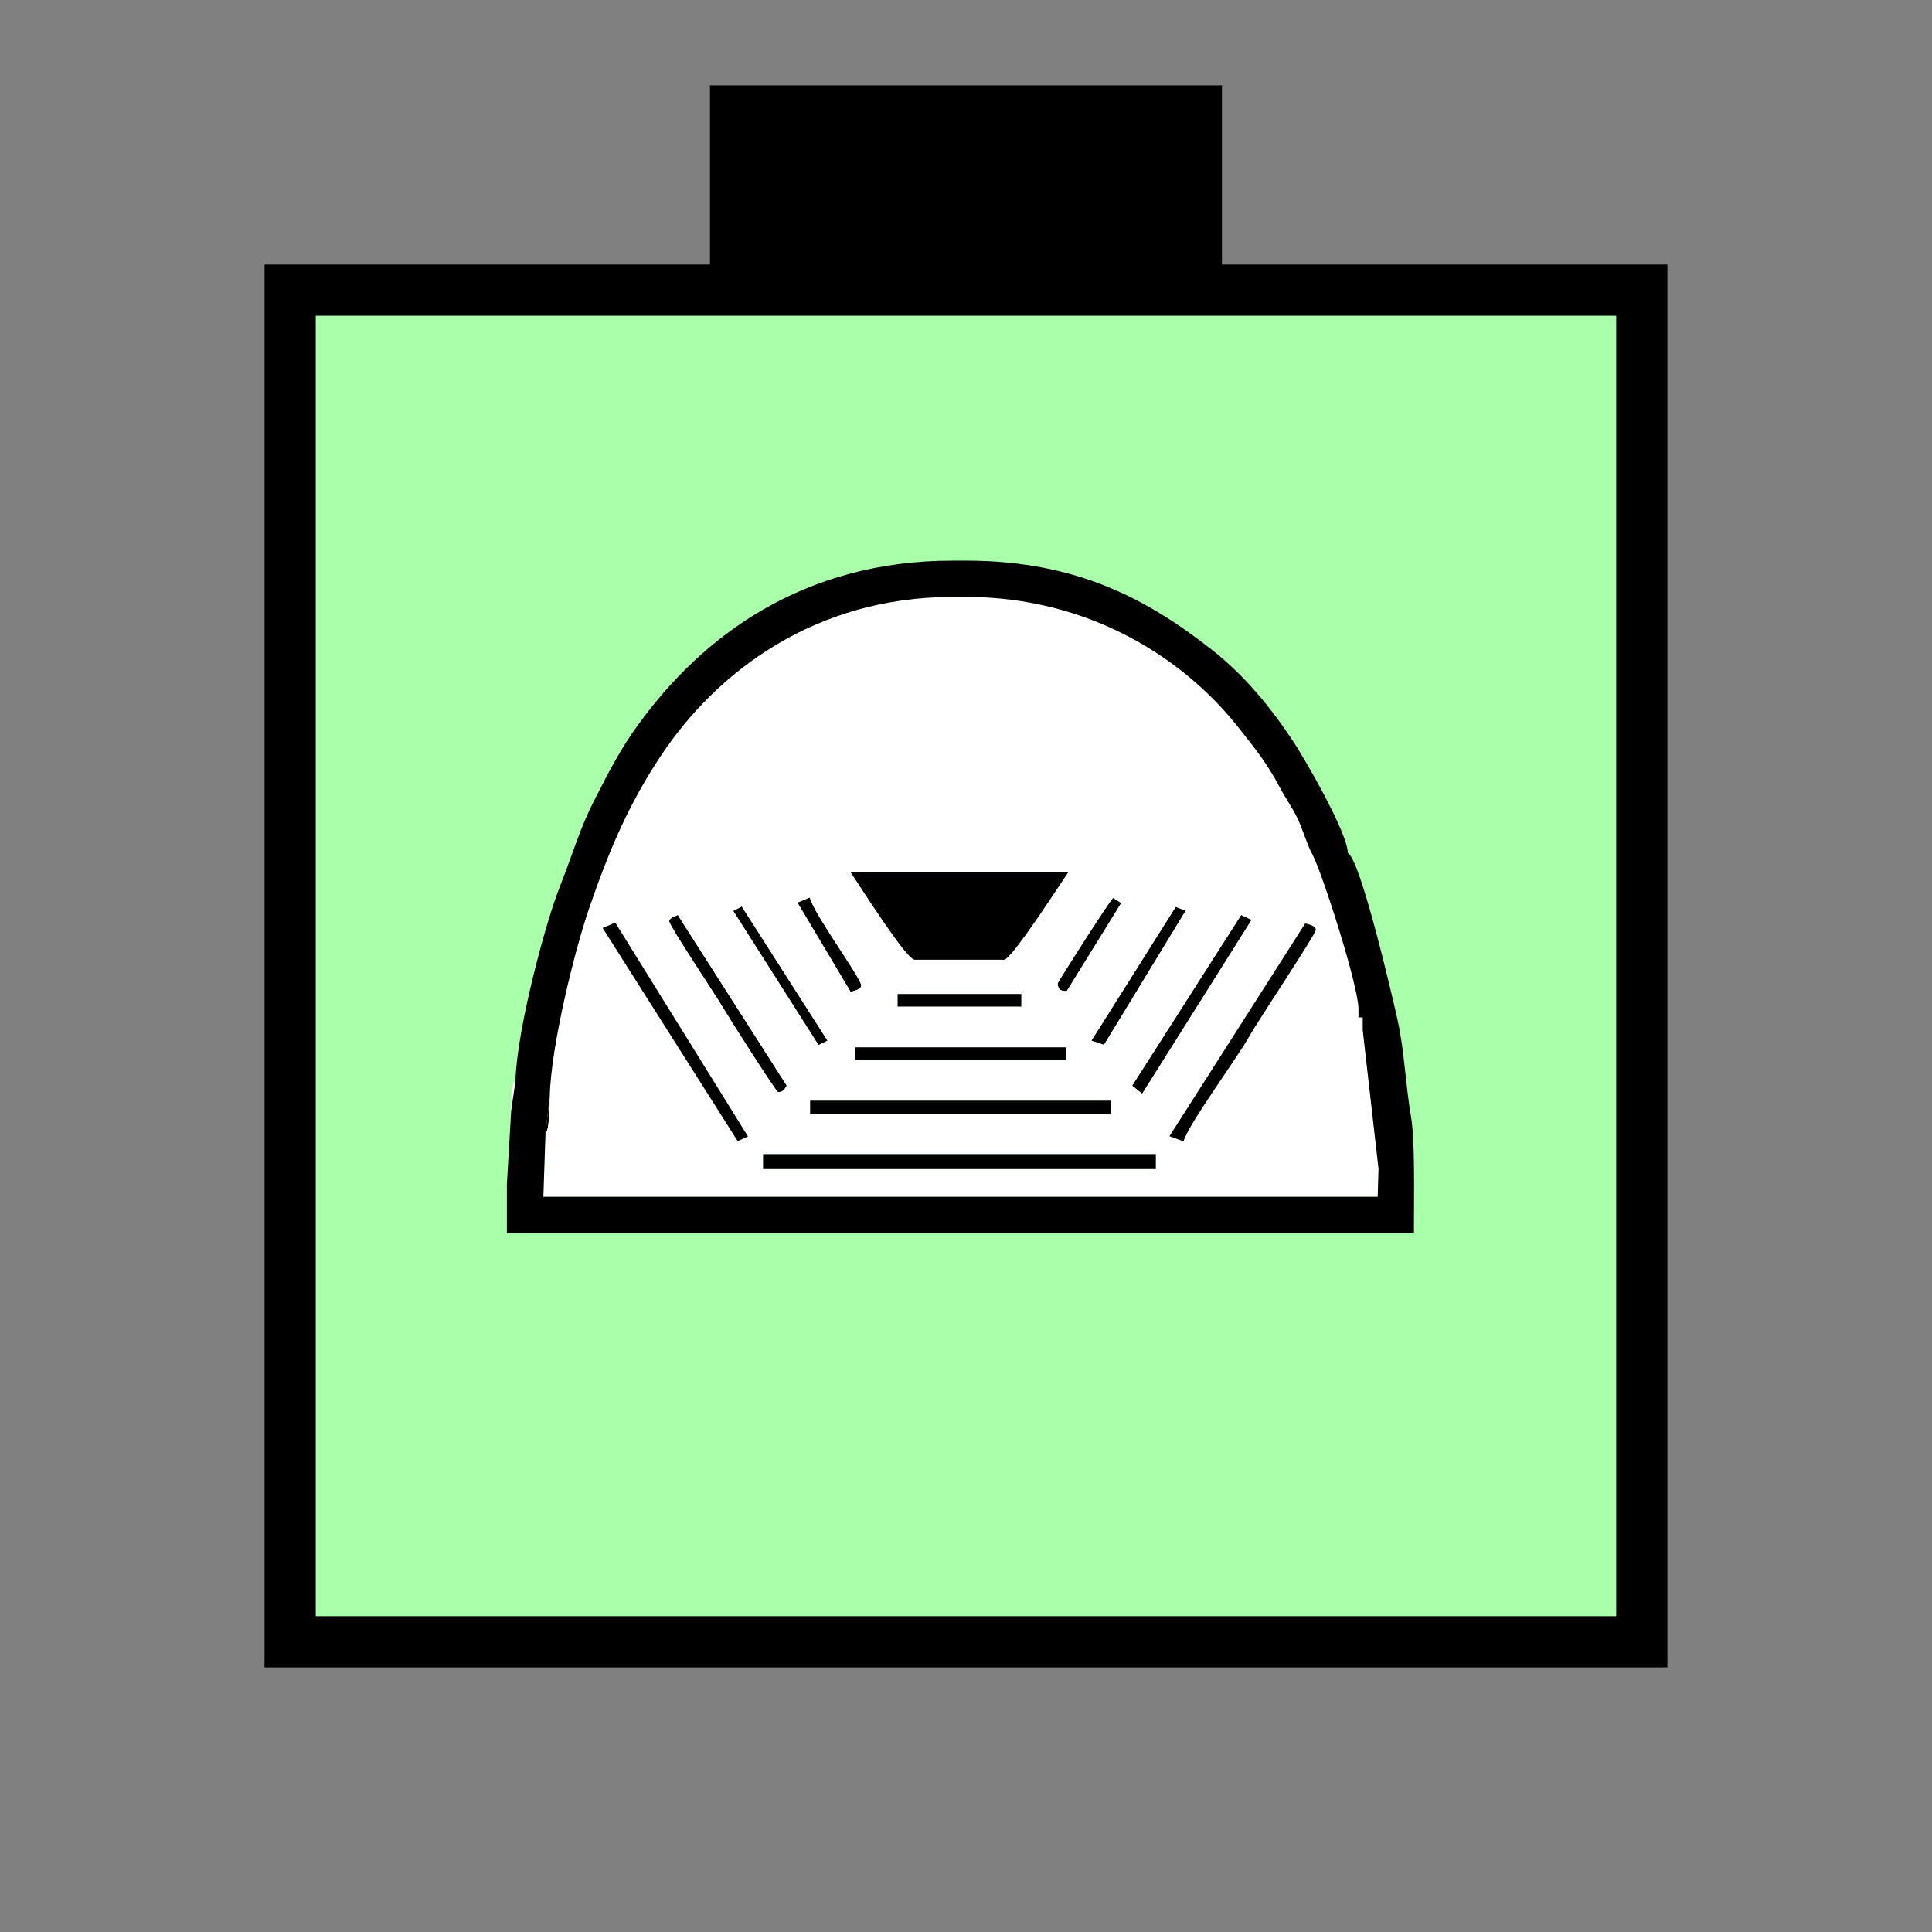 <?xml version="1.0" encoding="UTF-8" standalone="no"?>
<svg
   xmlns:dc="http://purl.org/dc/elements/1.1/"
   xmlns:cc="http://creativecommons.org/ns#"
   xmlns:rdf="http://www.w3.org/1999/02/22-rdf-syntax-ns#"
   xmlns:svg="http://www.w3.org/2000/svg"
   xmlns="http://www.w3.org/2000/svg"
   id="svg45"
   height="95.75mm"
   width="95.75mm"
   version="1.0">
  <rect width="100%" height="100%" fill="#808080" stroke="none"/>
  <defs
     id="defs3">
    <pattern
       y="0"
       x="0"
       height="6"
       width="6"
       patternUnits="userSpaceOnUse"
       id="EMFhbasepattern" />
  </defs>
  <path
     id="path5"
     d="  M 132.986,15.984   L 132.986,54.345   L 228.89,54.345   L 228.89,15.984   L 132.986,15.984   z "
     style="fill:#000000;fill-rule:evenodd;fill-opacity:1;stroke:none;" />
  <path
     id="path7"
     d="  M 54.345,54.345   L 54.345,307.531   L 307.531,307.531   L 307.531,54.345   L 54.345,54.345   z "
     style="fill:#aaffaa;fill-rule:evenodd;fill-opacity:1;stroke:none;" />
  <path
     id="path9"
     d="  M 54.345,54.345   L 307.531,54.345   L 307.531,307.531   L 54.345,307.531   z "
     style="fill:none;stroke:#000000;stroke-width:9.59px;stroke-linecap:butt;stroke-linejoin:miter;stroke-miterlimit:10;stroke-dasharray:none;stroke-opacity:1;" />
  <path
     id="path11"
     d="  M 171.308,179.779   L 188.091,179.779   C 189.49,179.779 198.76,165.354 200.119,163.396   L 159.32,163.396   C 160.718,165.474 169.749,179.779 171.308,179.779   z "
     style="fill:#000000;fill-rule:evenodd;fill-opacity:1;stroke:none;" />
  <path
     id="path13"
     d="  M 149.37,169.07   L 159.32,185.773   C 160.039,185.613 161.318,185.334 161.318,184.575   C 161.318,183.216 152.407,171.148 151.688,168.111   z "
     style="fill:#000000;fill-rule:evenodd;fill-opacity:1;stroke:none;" />
  <path
     id="path15"
     d="  M 198.121,184.175   C 198.121,185.494 198.92,185.693 199.839,185.613   L 210.029,169.15   L 208.51,168.191   C 207.871,168.631 198.121,183.975 198.121,184.175   z "
     style="fill:#000000;fill-rule:evenodd;fill-opacity:1;stroke:none;" />
  <path
     id="path17"
     d="  M 168.111,188.57   L 168.111,188.57   L 191.328,188.57   L 191.328,186.173   L 168.111,186.173   z "
     style="fill:#000000;fill-rule:evenodd;fill-opacity:1;stroke:none;" />
  <path
     id="path19"
     d="  M 204.435,194.924   L 204.435,194.924   L 206.792,195.723   L 222.097,170.589   L 220.219,169.869   z "
     style="fill:#000000;fill-rule:evenodd;fill-opacity:1;stroke:none;" />
  <path
     id="path21"
     d="  M 137.342,170.629   L 137.342,170.629   L 153.326,195.763   L 155.004,194.924   L 138.94,169.789   z "
     style="fill:#000000;fill-rule:evenodd;fill-opacity:1;stroke:none;" />
  <path
     id="path23"
     d="  M 160.119,198.56   L 160.119,198.56   L 199.719,198.56   L 199.719,196.163   L 160.119,196.163   z "
     style="fill:#000000;fill-rule:evenodd;fill-opacity:1;stroke:none;" />
  <path
     id="path25"
     d="  M 125.354,172.587   C 125.354,173.386 134.225,186.692 135.344,188.61   C 136.223,190.129 145.374,204.554 145.734,204.554   C 146.812,204.554 146.932,203.995 147.372,203.356   L 126.952,171.388   C 126.433,171.667 125.354,171.947 125.354,172.587   z "
     style="fill:#000000;fill-rule:evenodd;fill-opacity:1;stroke:none;" />
  <path
     id="path27"
     d="  M 212.067,203.356   L 212.067,203.356   L 213.945,204.874   L 234.444,172.307   L 232.486,171.388   z "
     style="fill:#000000;fill-rule:evenodd;fill-opacity:1;stroke:none;" />
  <path
     id="path29"
     d="  M 95.744,208.151   L 96.543,202.556   C 95.744,202.556 95.744,206.912 95.744,208.151   z "
     style="fill:#ffffff;fill-rule:evenodd;fill-opacity:1;stroke:none;" />
  <path
     id="path31"
     d="  M 151.728,208.59   L 151.728,208.59   L 208.111,208.59   L 208.111,206.153   L 151.728,206.153   z "
     style="fill:#000000;fill-rule:evenodd;fill-opacity:1;stroke:none;" />
  <path
     id="path33"
     d="  M 102.177,212.187   C 102.897,212.187 102.977,206.672 102.977,205.354   z "
     style="fill:#000000;fill-rule:evenodd;fill-opacity:1;stroke:none;" />
  <path
     id="path35"
     d="  M 142.936,216.183   L 216.502,216.183   L 216.502,218.98   L 142.936,218.98   z  M 151.728,206.153   L 208.111,206.153   L 208.111,208.59   L 151.728,208.59   z  M 160.119,196.163   L 199.719,196.163   L 199.719,198.56   L 160.119,198.56   z  M 168.111,186.173   L 191.328,186.173   L 191.328,188.57   L 168.111,188.57   z  M 221.697,213.785   L 219.06,212.826   L 244.474,172.986   C 245.194,173.146 246.472,173.426 246.472,174.185   C 246.472,174.944 235.523,191.408 234.165,193.845   C 231.887,198.001 222.536,210.628 221.697,213.785   z  M 112.887,173.825   L 115.244,172.826   L 140.099,212.866   L 138.181,213.745   z  M 145.734,204.554   C 145.374,204.554 136.223,190.129 135.344,188.61   C 134.225,186.692 125.354,173.386 125.354,172.587   C 125.354,171.947 126.433,171.667 126.952,171.388   L 147.372,203.356   C 146.932,203.995 146.812,204.554 145.734,204.554   z  M 232.486,171.388   L 234.444,172.307   L 213.945,204.874   L 212.067,203.356   z  M 220.219,169.869   L 222.097,170.589   L 206.792,195.723   L 204.435,194.924   z  M 138.94,169.789   L 155.004,194.924   L 153.326,195.763   L 137.342,170.629   z  M 198.121,184.175   C 198.121,183.975 207.871,168.631 208.51,168.191   L 210.029,169.15   L 199.839,185.613   C 198.92,185.693 198.121,185.494 198.121,184.175   z  M 151.688,168.111   C 152.407,171.148 161.318,183.216 161.318,184.575   C 161.318,185.334 160.039,185.613 159.32,185.773   L 149.37,169.07   z  M 171.308,179.779   C 169.749,179.779 160.718,165.474 159.32,163.396   L 200.119,163.396   C 198.76,165.354 189.49,179.779 188.091,179.779   z  M 102.977,205.354   C 102.977,206.672 102.897,212.187 102.177,212.187   L 101.778,224.175   L 258.061,224.175   L 258.22,218.94   L 255.263,192.966   L 255.263,190.568   L 254.464,190.568   L 254.464,188.97   C 254.464,184.654 247.671,163.476 245.833,160.039   C 244.794,158.121 244.115,155.604 243.156,153.526   C 242.037,151.168 240.798,149.53 239.679,147.412   C 237.441,143.096 234.924,139.979 232.007,136.303   C 221.777,123.316 204.075,111.808 180.898,111.808   L 178.501,111.808   C 152.607,111.808 134.225,125.873 123.836,141.498   C 117.842,150.489 114.125,159.12 110.289,170.309   C 107.652,178.021 103.176,195.963 102.977,205.354   z "
     style="fill:#ffffff;fill-rule:evenodd;fill-opacity:1;stroke:none;" />
  <path
     id="path37"
     d="  M 221.697,213.785   C 222.536,210.628 231.887,198.001 234.165,193.845   C 235.523,191.408 246.472,174.944 246.472,174.185   C 246.472,173.426 245.194,173.146 244.474,172.986   L 219.06,212.826   L 221.697,213.785   z "
     style="fill:#000000;fill-rule:evenodd;fill-opacity:1;stroke:none;" />
  <path
     id="path39"
     d="  M 138.181,213.745   L 138.181,213.745   L 140.099,212.866   L 115.244,172.826   L 112.887,173.825   z "
     style="fill:#000000;fill-rule:evenodd;fill-opacity:1;stroke:none;" />
  <path
     id="path41"
     d="  M 142.936,218.98   L 142.936,218.98   L 216.502,218.98   L 216.502,216.183   L 142.936,216.183   z "
     style="fill:#000000;fill-rule:evenodd;fill-opacity:1;stroke:none;" />
  <path
     id="path43"
     d="  M 102.177,212.187   L 102.977,205.354   C 103.176,195.963 107.652,178.021 110.289,170.309   C 114.125,159.12 117.842,150.489 123.836,141.498   C 134.225,125.873 152.607,111.808 178.501,111.808   L 180.898,111.808   C 204.075,111.808 221.777,123.316 232.007,136.303   C 234.924,139.979 237.441,143.096 239.679,147.412   C 240.798,149.53 242.037,151.168 243.156,153.526   C 244.115,155.604 244.794,158.121 245.833,160.039   C 247.671,163.476 254.464,184.654 254.464,188.97   L 254.464,190.568   L 255.263,190.568   L 255.263,192.966   L 258.22,218.94   L 258.061,224.175   L 101.778,224.175   L 102.177,212.187   z  M 96.543,202.556   L 95.744,208.151   L 94.945,221.777   L 94.945,230.968   L 264.854,230.968   L 264.854,228.57   C 264.854,223.695 265.054,213.346 264.294,209.11   C 263.295,203.316 263.056,196.802 261.817,191.208   C 260.738,186.253 254.744,160.718 252.466,159.799   C 252.466,156.003 244.115,141.618 242.077,138.621   C 237.881,132.347 233.126,126.553 227.212,121.878   C 215.344,112.527 202.037,105.014 180.898,105.014   L 178.501,105.014   C 150.329,105.014 131.548,119.2 119.6,135.664   C 116.243,140.219 113.965,144.735 111.368,149.809   C 108.571,155.244 107.292,159.959 104.975,165.793   C 102.057,173.106 96.783,193.046 96.543,202.556   z "
     style="fill:#000000;fill-rule:evenodd;fill-opacity:1;stroke:none;" />
</svg>
